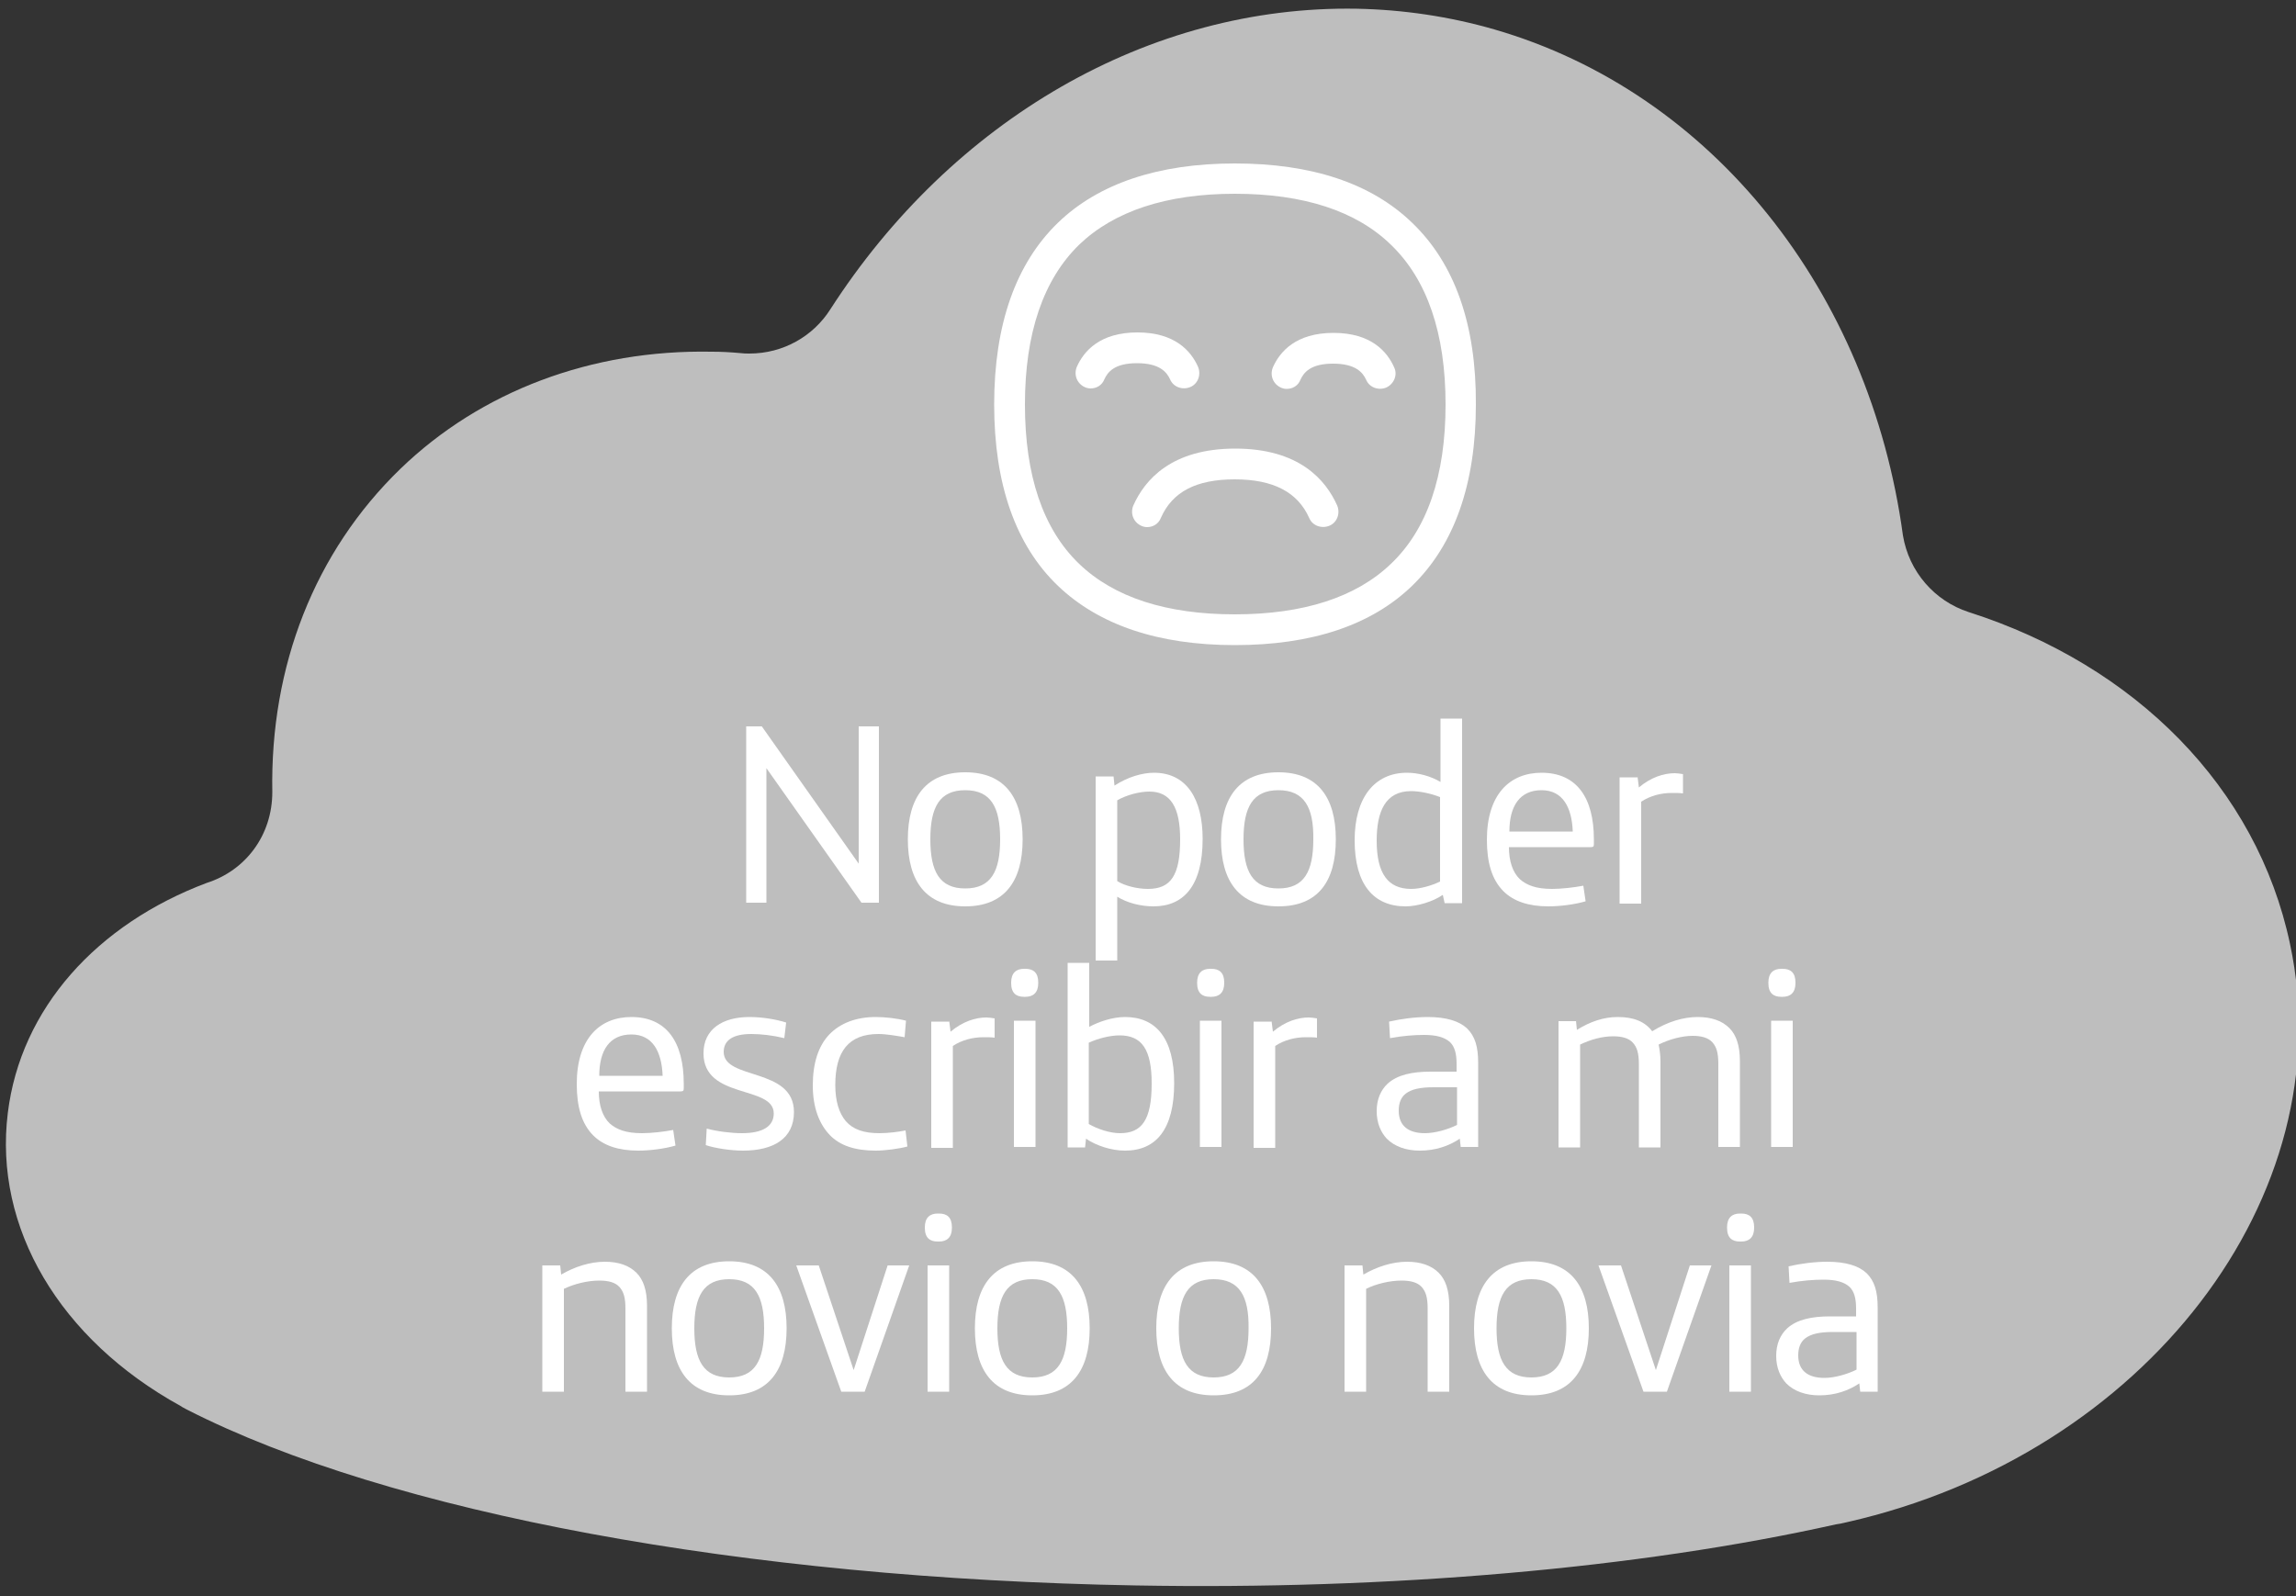<?xml version="1.0" encoding="utf-8"?>
<!-- Generator: Adobe Illustrator 22.1.0, SVG Export Plug-In . SVG Version: 6.00 Build 0)  -->
<svg version="1.1" id="Capa_1" xmlns="http://www.w3.org/2000/svg" xmlns:xlink="http://www.w3.org/1999/xlink" x="0px" y="0px"
	 viewBox="0 0 500 347.7" style="enable-background:new 0 0 500 347.7;" xml:space="preserve">
<rect x="0" y="0" width="500" height="347.7" fill="#333333" stroke="none"/>
<style type="text/css">
	.st0{fill:#BEBEBE;}
	.st1{enable-background:new    ;}
	.st2{fill:#FFFFFF;}
</style>
<path class="st0" d="M414.4,116.6c1.3,7.9,6.9,14.3,14.3,16.7c36.3,11.6,62.8,38.2,70,72.3c11.7,54.8-31.6,111.2-96.4,125.9
	c-0.1,0-1.6,0.4-1.9,0.4l-0.6,0.1c-43,9.6-97.1,14.3-152.5,13.3C162,343.8,84.8,329.5,40.7,307c-0.5-0.3-1-0.5-1.4-0.8
	C13,291.7-1.4,267.4,1.7,242.4c2.8-22.8,19.4-41.1,43.3-50.1c8.5-2.7,14.3-10.4,14.3-19.8c-0.5-27.4,9.2-52.3,27.9-70.4
	c17.5-16.9,41.6-26,67.8-25.5c2.1,0,4,0.1,6.2,0.3c0.8,0.1,1.3,0.1,2,0.1c7.4,0,13.9-3.8,17.6-9.6c26.5-41.2,69.4-66.3,114.7-65.5
	c10.1,0.2,20.2,1.7,29.9,4.5C373.1,20.2,407.2,63.7,414.4,116.6z"/>
<g class="st1">
	<path class="st2" d="M162.4,158.2h3.5l21.1,29.9v-29.9h4.4v38.4h-3.8l-20.7-29.3v29.3h-4.4V158.2z"/>
	<path class="st2" d="M210.2,197.4c-8.5,0-12.5-5.4-12.5-14.6c0-9.2,4-14.6,12.5-14.6c8.5,0,12.5,5.4,12.5,14.6
		C222.7,192,218.7,197.4,210.2,197.4z M210.2,172.1c-5.6,0-7.6,3.7-7.6,10.7c0,7,2,10.7,7.6,10.7c5.6,0,7.6-3.7,7.6-10.7
		C217.8,175.8,215.8,172.1,210.2,172.1z"/>
	<path class="st2" d="M238.6,209.3v-40.2h3.9l0.2,2c2.9-1.9,6.1-2.8,8.6-2.8c7.1,0,10.6,5.7,10.6,14.4c0,10.3-4.2,14.7-10.7,14.7
		c-2.9,0-5.8-0.8-7.9-2.1v13.9H238.6z M243.3,191.9c1.6,1,4.3,1.7,6.7,1.7c5,0,7-3,7-10.8c0-7-2.1-10.4-6.7-10.4
		c-2.1,0-4.9,0.7-7,1.9V191.9z"/>
	<path class="st2" d="M278.4,197.4c-8.5,0-12.5-5.4-12.5-14.6c0-9.2,4-14.6,12.5-14.6c8.5,0,12.5,5.4,12.5,14.6
		C290.9,192,287,197.4,278.4,197.4z M278.4,172.1c-5.6,0-7.6,3.7-7.6,10.7c0,7,2,10.7,7.6,10.7c5.6,0,7.6-3.7,7.6-10.7
		C286.1,175.8,284,172.1,278.4,172.1z"/>
	<path class="st2" d="M314.2,194.9c-2.2,1.5-5.6,2.5-8.1,2.5c-7,0-11.1-4.8-11.1-14.4c0-9.1,4.2-14.7,11.4-14.7c2.4,0,5.1,0.7,7.3,2
		v-13.8h4.7v40.2h-3.8L314.2,194.9z M313.6,192v-18.4c-2-0.8-4.5-1.3-6.3-1.3c-5.6,0-7.5,4.4-7.5,10.8c0,7.2,2.5,10.5,7.5,10.5
		C309.3,193.6,311.7,192.9,313.6,192z"/>
	<path class="st2" d="M345.3,196.3c-2.4,0.7-5.6,1.1-8.1,1.1c-4.3,0-7.6-1.1-9.8-3.3c-2.5-2.5-3.6-6.2-3.6-11.2
		c0-9.8,4.9-14.6,11.9-14.6c7.7,0,11.4,5.5,11.4,14.5v1.1c0,0.5-0.2,0.6-0.7,0.6h-17.8c0,3,0.8,5.5,2.4,7c1.5,1.3,3.5,2.1,7,2.1
		c2,0,4.7-0.3,6.8-0.7L345.3,196.3z M342.5,181.1c-0.2-5.3-2.2-9-6.8-9c-4.7,0-7,3.4-7,9H342.5z"/>
	<path class="st2" d="M356.6,169.1l0.3,2.4c2.6-2.2,5.4-3.1,7.8-3.1c0.5,0,1.2,0.1,1.8,0.2v4.2c-0.6-0.1-1.6-0.1-2.4-0.1
		c-2.4,0-4.7,0.6-6.7,1.9v22.2h-4.7v-27.5H356.6z"/>
</g>
<g class="st1">
	<path class="st2" d="M147.1,249.5c-2.4,0.7-5.6,1.1-8.1,1.1c-4.3,0-7.6-1.1-9.8-3.3c-2.5-2.5-3.6-6.2-3.6-11.2
		c0-9.8,4.9-14.6,11.9-14.6c7.7,0,11.4,5.5,11.4,14.5v1.1c0,0.5-0.2,0.6-0.7,0.6h-17.8c0,3,0.8,5.5,2.4,7c1.5,1.3,3.5,2.1,7,2.1
		c2,0,4.7-0.3,6.8-0.7L147.1,249.5z M144.3,234.3c-0.2-5.3-2.2-9-6.8-9c-4.7,0-7,3.4-7,9H144.3z"/>
	<path class="st2" d="M170.8,226.1c-2.5-0.6-5-0.9-7.2-0.9c-3.9,0-6,1.3-6,3.9c0,6.2,15.3,3.3,15.3,13.1c0,5.8-4.5,8.4-11.1,8.4
		c-2.6,0-6-0.5-8.1-1.2l0.2-3.6c2.2,0.6,5.3,1,7.7,1c4.5,0,6.9-1.5,6.9-4.3c0-6.2-15.3-3-15.3-13.1c0-5.3,4.2-7.9,10-7.9
		c2.8,0,5.8,0.5,8,1.2L170.8,226.1z"/>
	<path class="st2" d="M197.6,249.7c-1.8,0.5-4.9,0.9-6.9,0.9c-4.5,0-7.8-1.1-10-3.4c-2.3-2.4-3.7-6-3.7-10.8s1.2-8.6,3.6-11.1
		c2.4-2.5,5.9-3.8,10.1-3.8c2.1,0,4.7,0.3,6.6,0.8l-0.3,3.6c-1.7-0.3-4-0.7-5.7-0.7c-6.5,0-9.4,3.8-9.4,11.1c0,3.5,0.8,6.1,2.3,7.9
		c1.6,1.8,3.9,2.6,7.3,2.6c1.9,0,4.3-0.3,5.7-0.6L197.6,249.7z"/>
	<path class="st2" d="M206.7,222.3l0.3,2.4c2.6-2.2,5.4-3.1,7.8-3.1c0.5,0,1.2,0.1,1.8,0.2v4.2c-0.6-0.1-1.6-0.1-2.4-0.1
		c-2.4,0-4.7,0.6-6.7,1.9v22.2h-4.7v-27.5H206.7z"/>
	<path class="st2" d="M223,217.1c-1.7,0-2.8-0.8-2.8-3V214c0-2.1,1.1-3,2.8-3h0.3c1.7,0,2.8,0.8,2.8,3v0.1c0,2.1-1.1,3-2.8,3H223z
		 M225.5,249.8h-4.7v-27.5h4.7V249.8z"/>
	<path class="st2" d="M237.1,223.7c2.2-1.2,5.2-2.2,7.9-2.2c6.7,0,10.7,4.6,10.7,14.4c0,10-3.9,14.7-10.7,14.7c-3,0-6.3-1.1-8.5-2.6
		l-0.2,1.9h-3.8v-40.2h4.7V223.7z M237.1,244.8c1.9,1.1,4.6,2,6.8,2c4.7,0,6.9-2.8,6.9-10.8c0-7.4-2.1-10.5-7-10.5
		c-2.1,0-4.8,0.7-6.7,1.6V244.8z"/>
	<path class="st2" d="M263.5,217.1c-1.7,0-2.8-0.8-2.8-3V214c0-2.1,1.1-3,2.8-3h0.3c1.7,0,2.8,0.8,2.8,3v0.1c0,2.1-1.1,3-2.8,3
		H263.5z M266,249.8h-4.7v-27.5h4.7V249.8z"/>
	<path class="st2" d="M276.9,222.3l0.3,2.4c2.6-2.2,5.4-3.1,7.8-3.1c0.5,0,1.2,0.1,1.8,0.2v4.2c-0.6-0.1-1.6-0.1-2.4-0.1
		c-2.4,0-4.7,0.6-6.7,1.9v22.2H273v-27.5H276.9z"/>
	<path class="st2" d="M317.9,248c-2.4,1.6-5.3,2.6-8.7,2.6c-3,0-5.5-0.9-7.2-2.6c-1.3-1.4-2.2-3.4-2.2-6c0-2.6,0.9-4.6,2.4-6
		c2.1-1.9,5.3-2.6,9.3-2.6h5.7v-1.7c0-2.2-0.4-3.7-1.4-4.7c-1.2-1.1-3-1.6-5.7-1.6c-2.1,0-4.7,0.2-7.4,0.7l-0.2-3.6
		c2.6-0.6,5.7-1,8.4-1c4.1,0,6.9,0.9,8.6,2.5c1.7,1.7,2.4,3.9,2.4,7.5v18.3h-3.8L317.9,248z M317.3,236.8h-5.1
		c-2.9,0-4.8,0.4-6.1,1.4c-1,0.8-1.5,2-1.5,3.7c0,3.3,2.1,4.9,5.7,4.9c2.2,0,5-0.8,7-1.8V236.8z"/>
	<path class="st2" d="M343.2,222.3l0.2,2c2.9-1.8,5.8-2.8,8.9-2.8c3.5,0,5.9,1,7.5,3.1c3.4-2.1,6.8-3.1,9.9-3.1c3,0,5.3,0.8,6.9,2.4
		c1.5,1.5,2.3,3.8,2.3,7.2v18.7h-4.7v-18.1c0-2.4-0.4-3.7-1.3-4.7s-2.4-1.4-4.3-1.4c-2.2,0-5,0.7-7.4,1.9c0.2,1,0.4,2.2,0.4,3.7
		v18.7h-4.7v-18.1c0-2.4-0.4-3.7-1.3-4.7s-2.4-1.4-4.3-1.4c-2.4,0-4.9,0.7-7.2,1.8v22.4h-4.7v-27.5H343.2z"/>
	<path class="st2" d="M387.9,217.1c-1.7,0-2.8-0.8-2.8-3V214c0-2.1,1.1-3,2.8-3h0.3c1.7,0,2.8,0.8,2.8,3v0.1c0,2.1-1.1,3-2.8,3
		H387.9z M390.4,249.8h-4.7v-27.5h4.7V249.8z"/>
</g>
<g class="st1">
	<path class="st2" d="M122,275.6l0.2,2c2.9-1.7,6.3-2.8,9.5-2.8c3,0,5.3,0.8,6.9,2.4c1.5,1.5,2.3,3.8,2.3,7.2v18.7h-4.7V285
		c0-2.4-0.4-3.7-1.3-4.7s-2.4-1.4-4.4-1.4c-2.5,0-5.4,0.7-7.7,1.8v22.4h-4.7v-27.5H122z"/>
	<path class="st2" d="M158.8,303.9c-8.5,0-12.5-5.4-12.5-14.6c0-9.2,4-14.6,12.5-14.6c8.5,0,12.5,5.4,12.5,14.6
		C171.3,298.5,167.3,303.9,158.8,303.9z M158.8,278.6c-5.6,0-7.6,3.7-7.6,10.7c0,7,2,10.7,7.6,10.7c5.6,0,7.6-3.7,7.6-10.7
		C166.4,282.3,164.4,278.6,158.8,278.6z"/>
	<path class="st2" d="M173.4,275.6h4.9l7.6,22.8l7.4-22.8h4.7l-9.7,27.5h-5.1L173.4,275.6z"/>
	<path class="st2" d="M204.2,270.4c-1.7,0-2.8-0.8-2.8-3v-0.1c0-2.1,1.1-3,2.8-3h0.3c1.7,0,2.8,0.8,2.8,3v0.1c0,2.1-1.1,3-2.8,3
		H204.2z M206.7,303.1H202v-27.5h4.7V303.1z"/>
	<path class="st2" d="M224.8,303.9c-8.5,0-12.5-5.4-12.5-14.6c0-9.2,4-14.6,12.5-14.6c8.5,0,12.5,5.4,12.5,14.6
		C237.3,298.5,233.3,303.9,224.8,303.9z M224.8,278.6c-5.6,0-7.6,3.7-7.6,10.7c0,7,2,10.7,7.6,10.7c5.6,0,7.6-3.7,7.6-10.7
		C232.4,282.3,230.4,278.6,224.8,278.6z"/>
	<path class="st2" d="M264.3,303.9c-8.5,0-12.5-5.4-12.5-14.6c0-9.2,4-14.6,12.5-14.6s12.5,5.4,12.5,14.6
		C276.8,298.5,272.9,303.9,264.3,303.9z M264.3,278.6c-5.6,0-7.6,3.7-7.6,10.7c0,7,2,10.7,7.6,10.7s7.6-3.7,7.6-10.7
		C272,282.3,269.9,278.6,264.3,278.6z"/>
	<path class="st2" d="M296.7,275.6l0.2,2c2.9-1.7,6.3-2.8,9.5-2.8c3,0,5.3,0.8,6.9,2.4c1.5,1.5,2.3,3.8,2.3,7.2v18.7h-4.7V285
		c0-2.4-0.4-3.7-1.3-4.7s-2.4-1.4-4.4-1.4c-2.5,0-5.5,0.7-7.7,1.8v22.4h-4.7v-27.5H296.7z"/>
	<path class="st2" d="M333.5,303.9c-8.5,0-12.5-5.4-12.5-14.6c0-9.2,4-14.6,12.5-14.6s12.5,5.4,12.5,14.6
		C346,298.5,342,303.9,333.5,303.9z M333.5,278.6c-5.6,0-7.6,3.7-7.6,10.7c0,7,2,10.7,7.6,10.7s7.6-3.7,7.6-10.7
		C341.1,282.3,339.1,278.6,333.5,278.6z"/>
	<path class="st2" d="M348.1,275.6h4.9l7.6,22.8l7.4-22.8h4.7l-9.7,27.5h-5.1L348.1,275.6z"/>
	<path class="st2" d="M378.9,270.4c-1.7,0-2.8-0.8-2.8-3v-0.1c0-2.1,1.1-3,2.8-3h0.3c1.7,0,2.8,0.8,2.8,3v0.1c0,2.1-1.1,3-2.8,3
		H378.9z M381.3,303.1h-4.7v-27.5h4.7V303.1z"/>
	<path class="st2" d="M404.9,301.3c-2.4,1.6-5.3,2.6-8.7,2.6c-3,0-5.5-0.9-7.2-2.6c-1.3-1.4-2.2-3.4-2.2-6c0-2.6,0.9-4.6,2.4-6
		c2.1-1.9,5.3-2.6,9.3-2.6h5.7V285c0-2.2-0.4-3.7-1.4-4.7c-1.2-1.1-3-1.6-5.7-1.6c-2.1,0-4.7,0.2-7.4,0.7l-0.2-3.6
		c2.6-0.6,5.7-1,8.4-1c4.1,0,6.9,0.9,8.6,2.5c1.7,1.7,2.4,3.9,2.4,7.5v18.3h-3.8L404.9,301.3z M404.3,290.1h-5.1
		c-2.9,0-4.8,0.4-6.1,1.4c-1,0.8-1.5,2-1.5,3.7c0,3.3,2.1,4.9,5.7,4.9c2.2,0,5-0.8,7-1.8V290.1z"/>
</g>
<g>
	<path class="st2" d="M307.5,48.5c-8.9-8.6-21.9-12.9-38.6-12.9s-29.7,4.4-38.5,12.9c-9.2,8.9-13.9,22.2-13.9,39.6
		s4.7,30.7,13.9,39.5c8.9,8.5,21.8,12.9,38.5,12.9s29.7-4.3,38.6-12.9c9.2-8.9,13.9-22.2,13.9-39.5
		C321.5,70.7,316.8,57.4,307.5,48.5z M302.9,122.8c-7.6,7.3-19.1,11-34,11s-26.3-3.7-33.9-11c-7.9-7.6-11.8-19.3-11.8-34.7
		c0-15.5,4-27.2,11.8-34.8c7.6-7.3,19-11.1,33.9-11.1s26.4,3.7,34,11.1c7.9,7.6,11.9,19.3,11.9,34.8S310.8,115.3,302.9,122.8z"/>
	<path class="st2" d="M269,97.7c-13.9,0-19.7,6.8-22.2,12.4c-0.7,1.7,0,3.6,1.7,4.4c0.4,0.2,0.9,0.3,1.3,0.3c1.3,0,2.5-0.7,3-2
		c2.5-5.7,7.7-8.4,16.1-8.4s13.7,2.8,16.2,8.4c0.7,1.7,2.7,2.4,4.4,1.7c1.7-0.7,2.4-2.7,1.7-4.4C288.7,104.5,282.9,97.7,269,97.7z"
		/>
	<path class="st2" d="M254.8,82.6c0.7,1.7,2.7,2.4,4.4,1.7c1.7-0.7,2.4-2.7,1.7-4.4c-1.5-3.4-5-7.5-13.2-7.5s-11.7,4.1-13.2,7.5
		c-0.7,1.7,0,3.6,1.7,4.4c0.4,0.2,0.9,0.3,1.3,0.3c1.3,0,2.5-0.7,3-2c0.7-1.5,2.1-3.5,7.1-3.5C252.6,79.1,254.1,81.1,254.8,82.6z"/>
	<path class="st2" d="M303.6,80c-1.5-3.4-5-7.5-13.2-7.5s-11.7,4.1-13.2,7.5c-0.7,1.7,0,3.6,1.7,4.4c0.4,0.2,0.9,0.3,1.3,0.3
		c1.3,0,2.5-0.7,3-2c0.7-1.5,2.1-3.5,7.1-3.5s6.5,2,7.2,3.5c0.7,1.7,2.7,2.4,4.4,1.7C303.6,83.6,304.4,81.6,303.6,80z"/>
</g>
</svg>
